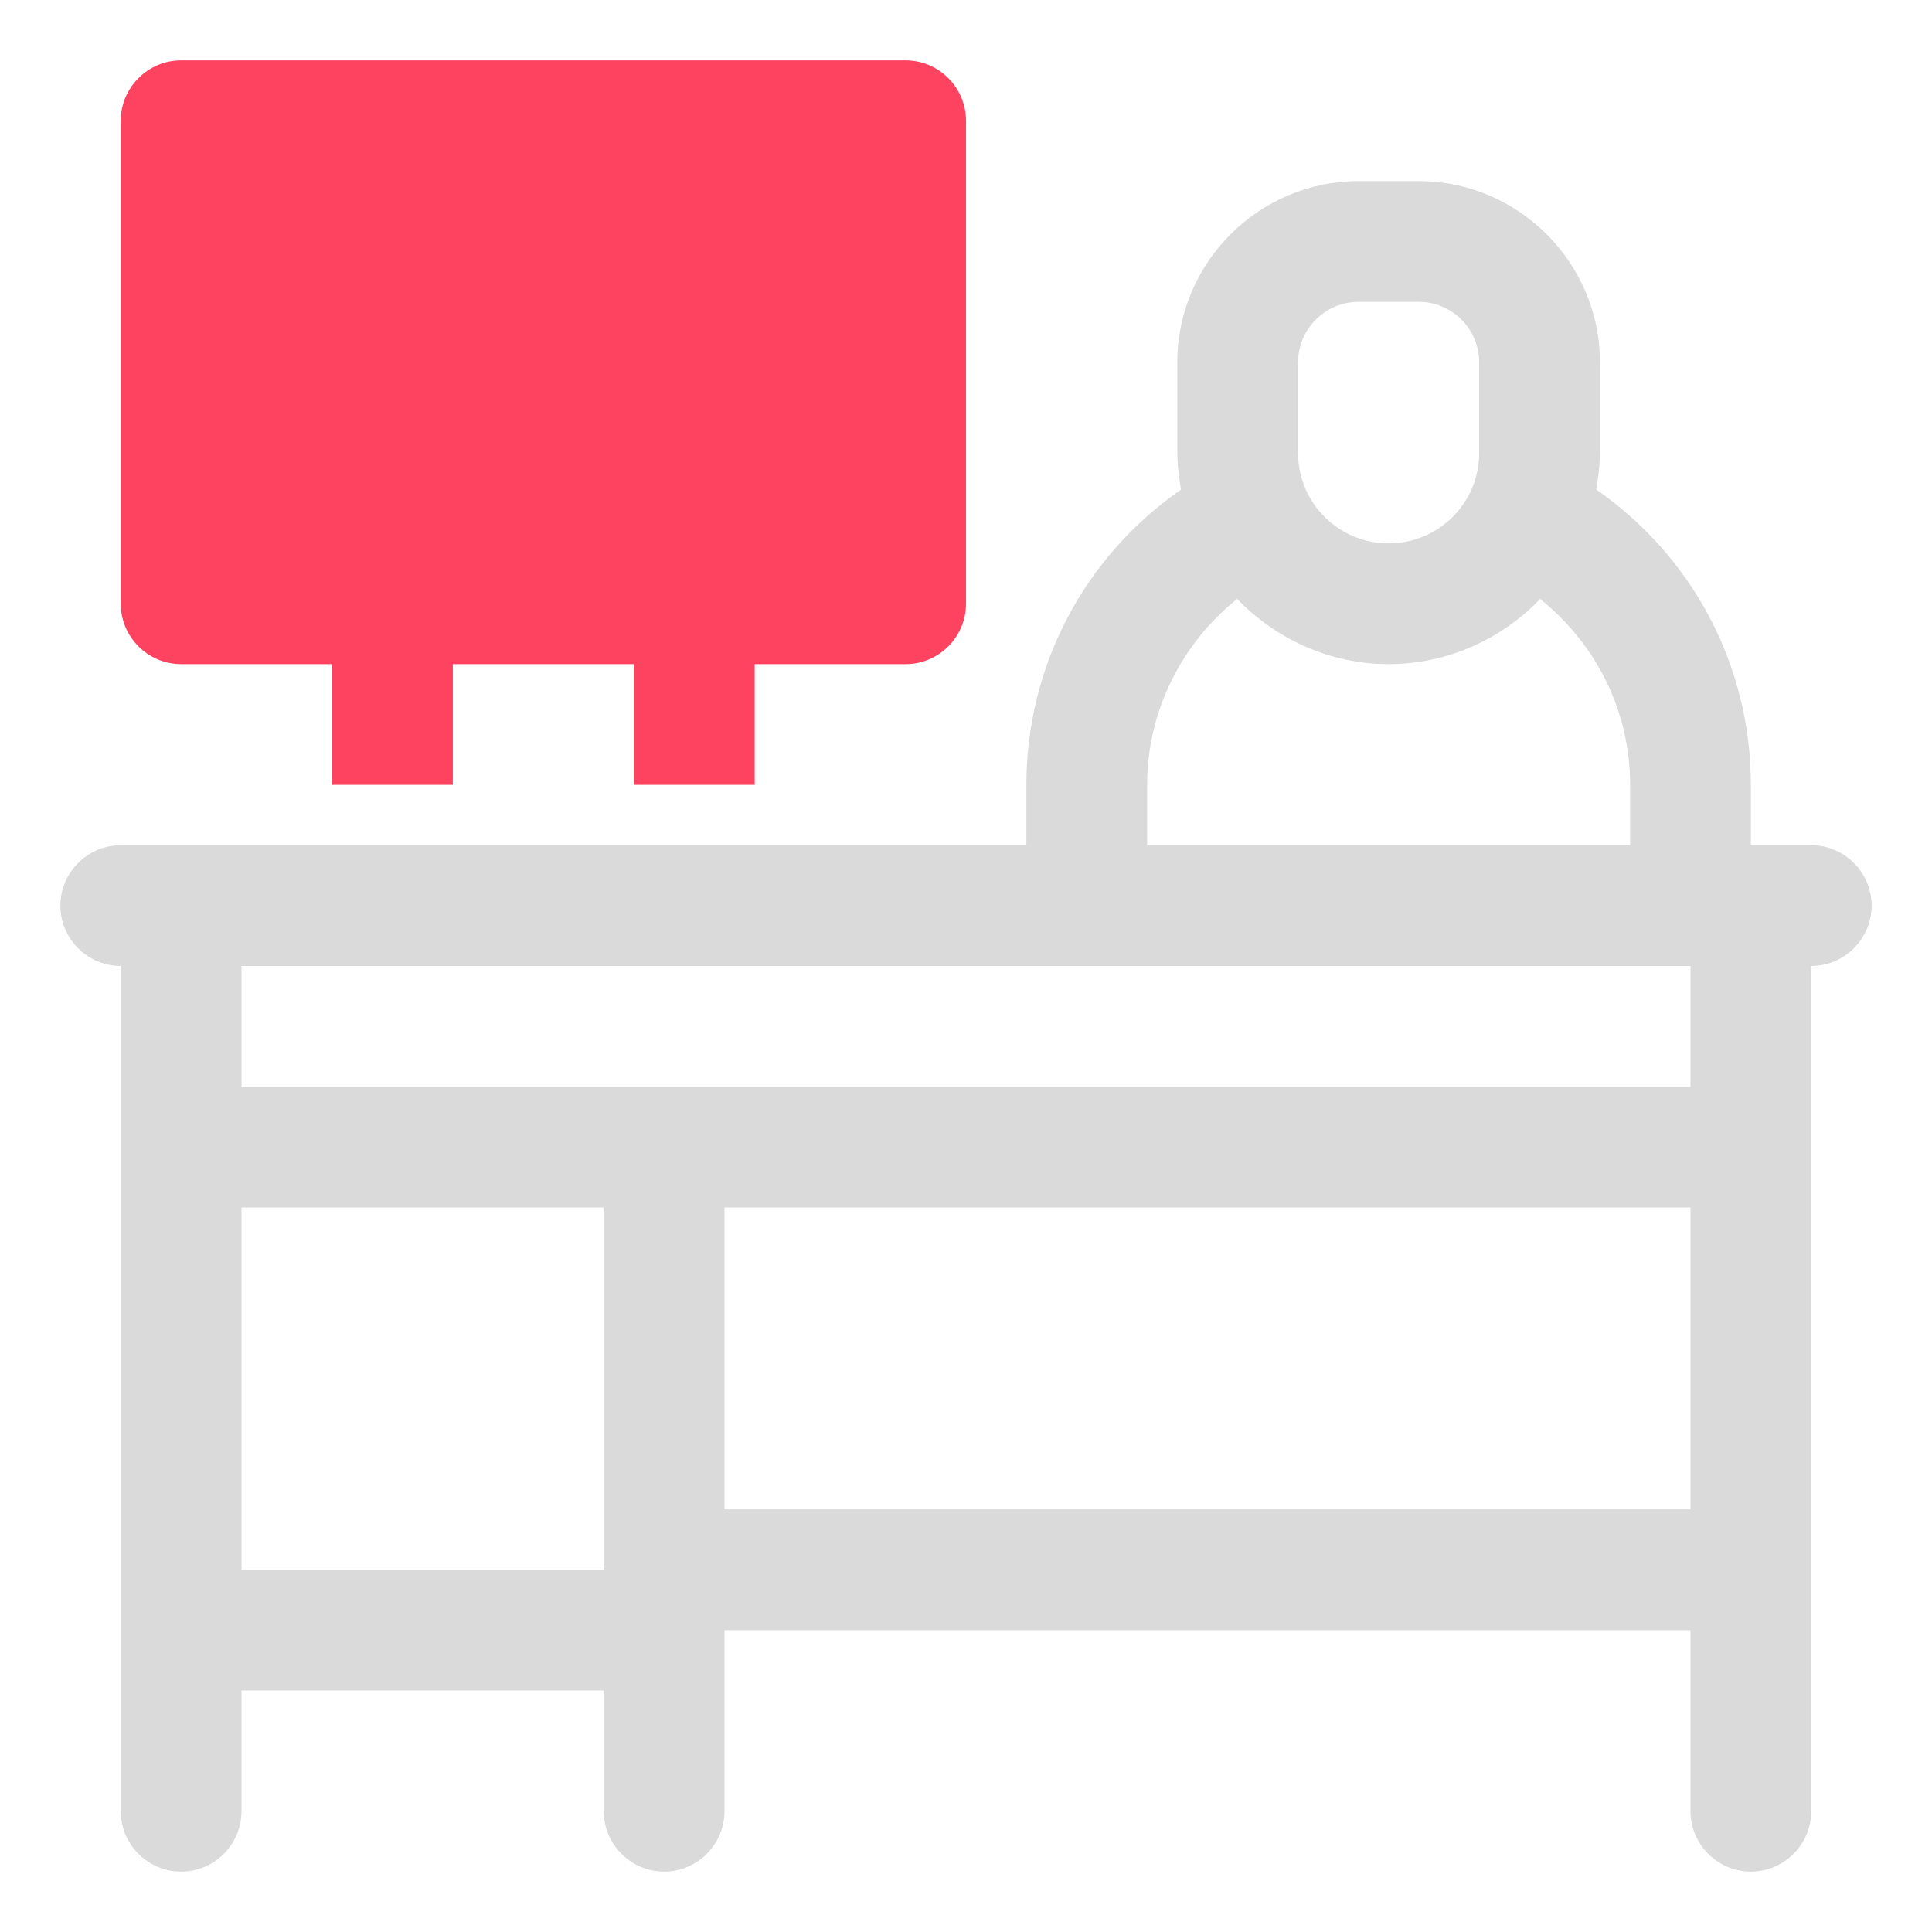 <?xml version="1.0" encoding="UTF-8"?>
<svg id="OBJECT" xmlns="http://www.w3.org/2000/svg" viewBox="0 0 32 32">
  <defs>
    <style>
      .cls-1 {
        fill: #FD4360;
      }

      .cls-1, .cls-2 {
        stroke-width: 0px;
      }

      .cls-2 {
        fill: #dadada;
      }
    </style>
  </defs>
  <path class="cls-2" d="m30,14h-1v-1c0-1.97-.96-3.78-2.56-4.89.03-.2.06-.4.06-.61v-1.5c0-1.65-1.35-3-3-3h-1c-1.65,0-3,1.35-3,3v1.5c0,.21.03.41.06.61-1.6,1.11-2.56,2.92-2.56,4.89v1H2c-.55,0-1,.45-1,1s.45,1,1,1v14c0,.55.45,1,1,1s1-.45,1-1v-2h6v2c0,.55.45,1,1,1s1-.45,1-1v-3h16v3c0,.55.45,1,1,1s1-.45,1-1v-14c.55,0,1-.45,1-1s-.45-1-1-1Zm-8.5-8c0-.55.45-1,1-1h1c.55,0,1,.45,1,1v1.5c0,.83-.67,1.5-1.5,1.5s-1.5-.67-1.5-1.5v-1.5Zm-2.5,7c0-1.21.56-2.33,1.49-3.08.64.66,1.53,1.08,2.51,1.08s1.88-.42,2.51-1.08c.93.75,1.49,1.86,1.49,3.08v1h-8v-1Zm-15,13v-6h6v6h-6Zm8-1v-5h16v5H12Zm16-7H4v-2h24v2Z"/>
  <path class="cls-1" d="m3,11h2.5v2h2v-2h3v2h2v-2h2.5c.55,0,1-.45,1-1V2c0-.55-.45-1-1-1H3c-.55,0-1,.45-1,1v8c0,.55.45,1,1,1Z"/>
</svg>